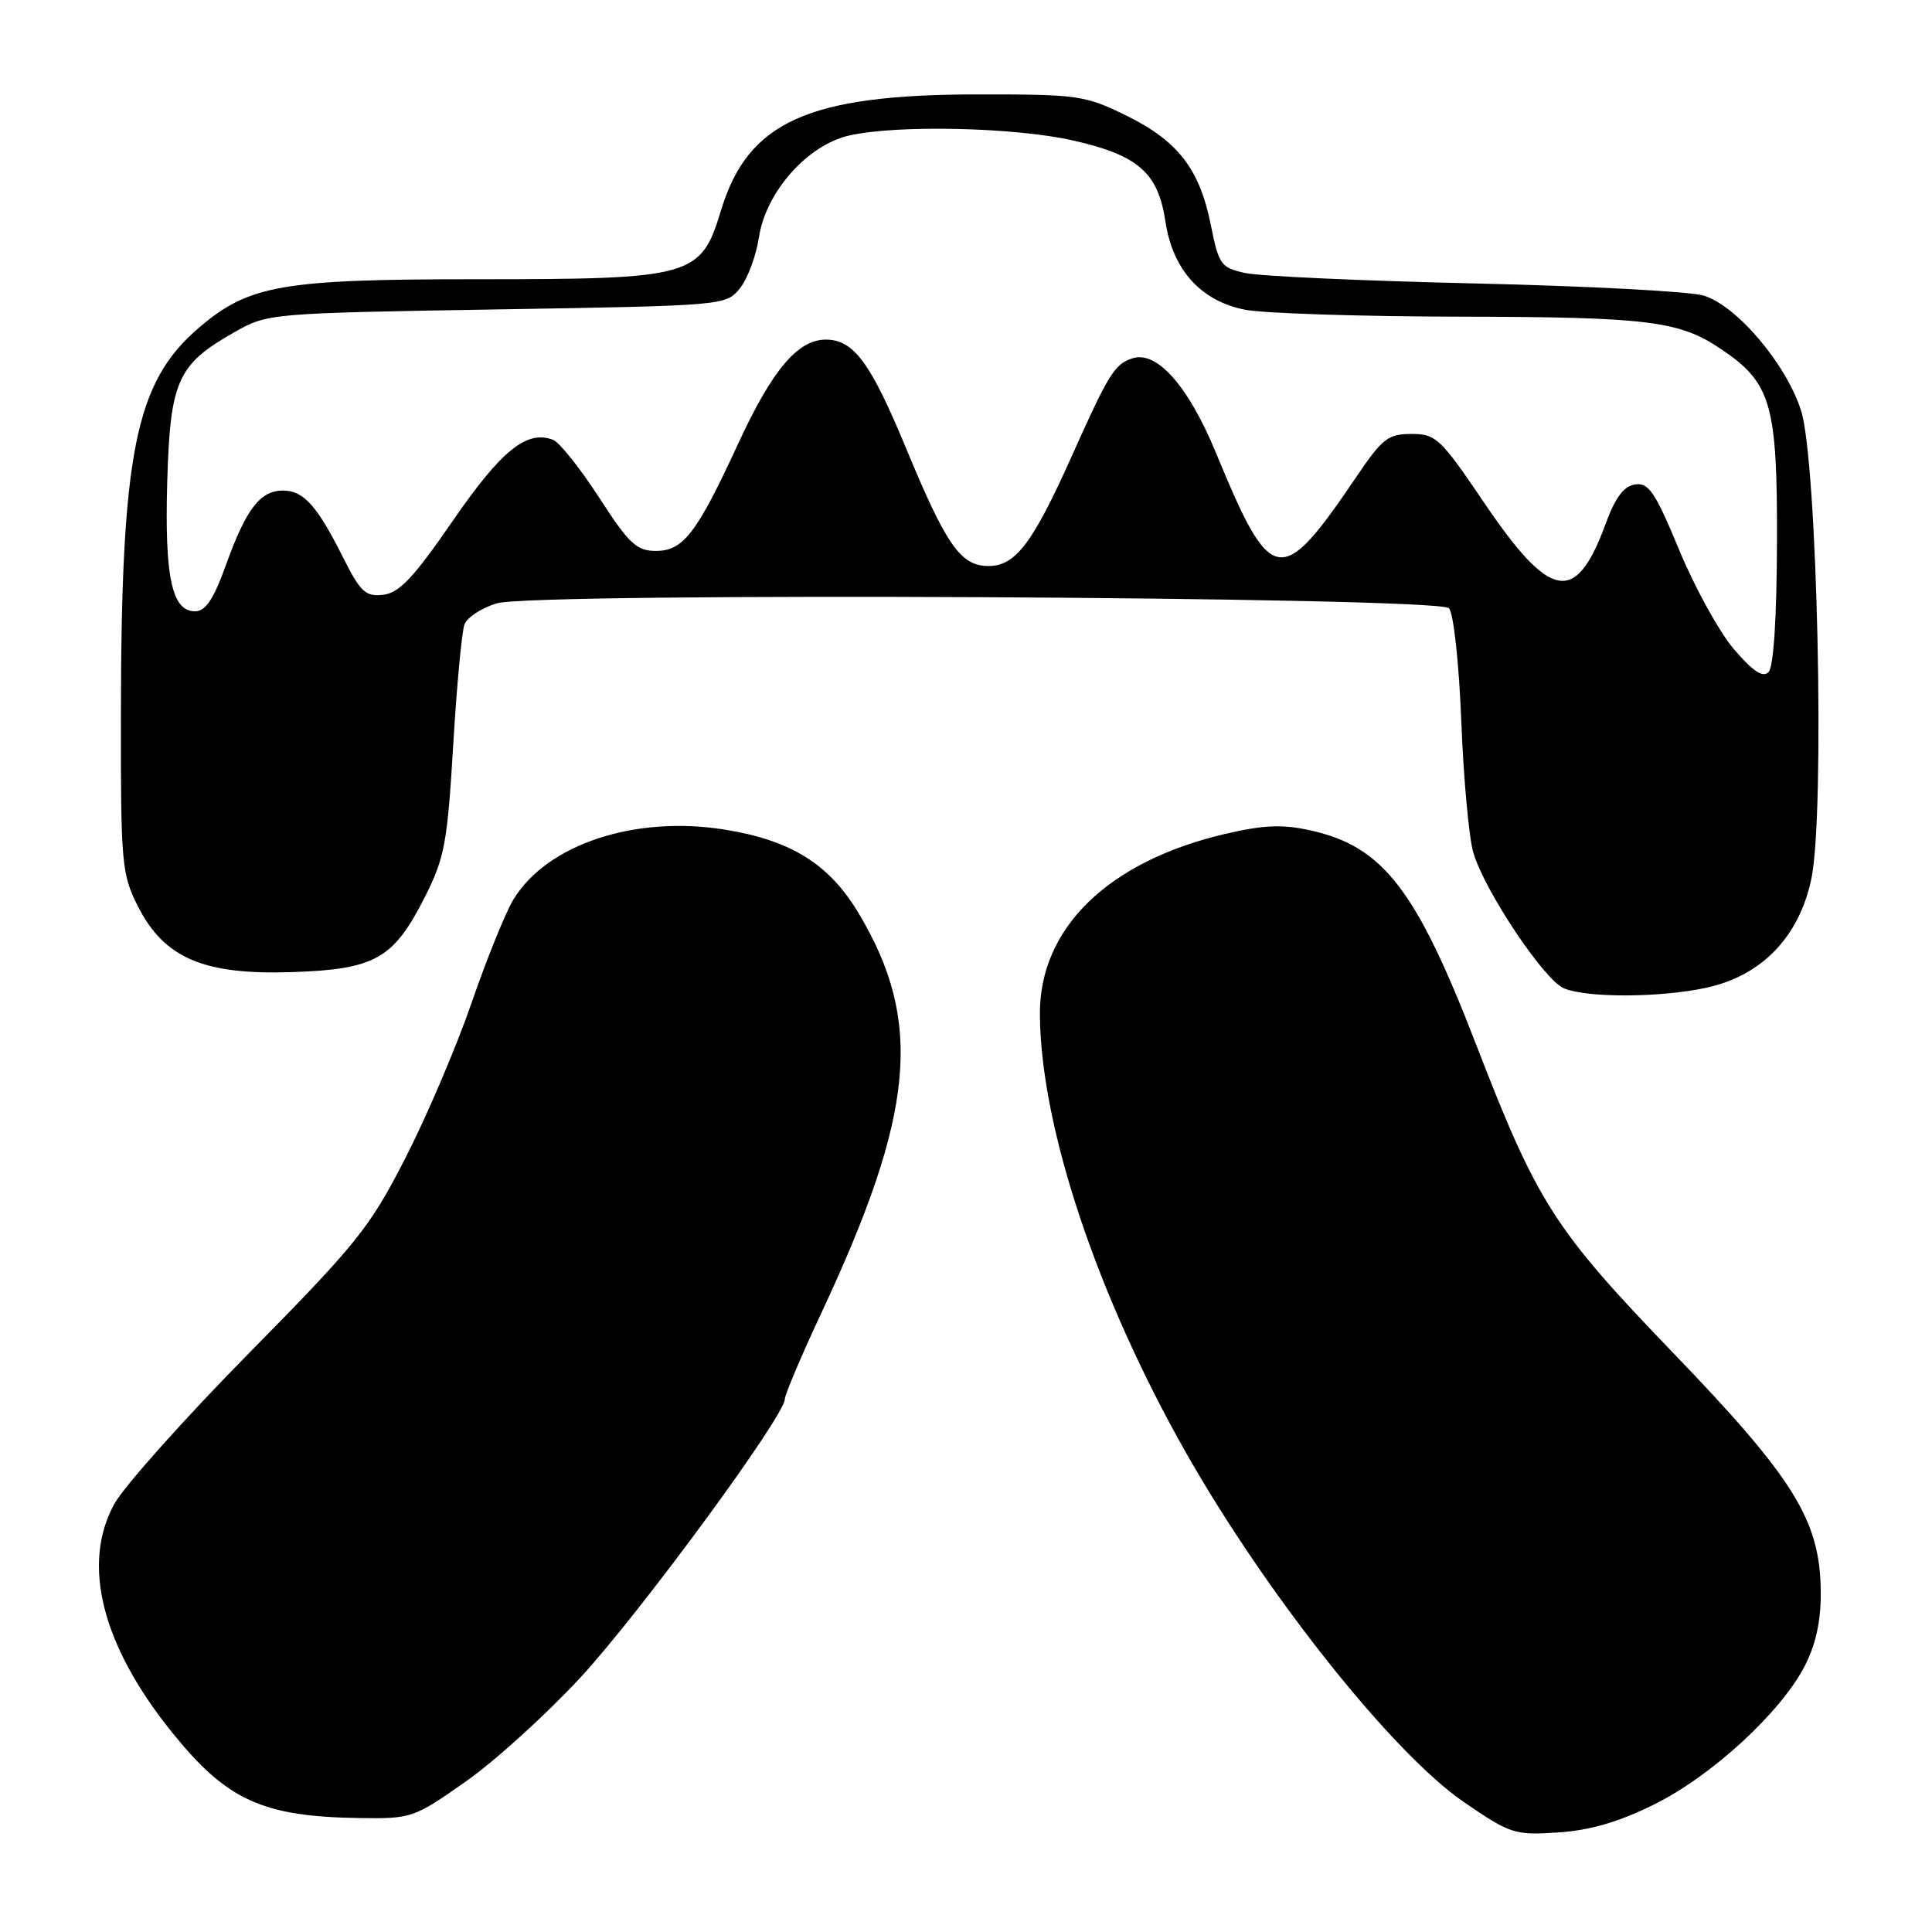 <?xml version="1.0" encoding="UTF-8" standalone="no"?>
<!DOCTYPE svg PUBLIC "-//W3C//DTD SVG 1.1//EN" "http://www.w3.org/Graphics/SVG/1.1/DTD/svg11.dtd" >
<svg xmlns="http://www.w3.org/2000/svg" xmlns:xlink="http://www.w3.org/1999/xlink" version="1.1" viewBox="0 0 256 256">
 <g >
 <path fill="currentColor"
d=" M 219.18 239.10 C 226.83 235.32 236.01 226.86 239.16 220.71 C 240.63 217.83 241.29 214.74 241.26 210.91 C 241.18 201.46 237.76 195.94 221.65 179.21 C 205.95 162.91 203.68 159.35 195.63 138.50 C 187.66 117.86 183.29 112.19 173.69 110.04 C 169.97 109.21 167.50 109.30 162.42 110.48 C 146.83 114.10 137.68 123.01 137.79 134.48 C 137.92 149.46 145.40 171.81 157.24 192.65 C 167.90 211.40 184.59 232.37 193.97 238.78 C 200.15 243.02 200.69 243.19 206.46 242.81 C 210.69 242.53 214.50 241.42 219.18 239.10 Z  M 61.72 236.06 C 65.59 233.34 72.43 227.13 76.93 222.26 C 84.87 213.65 103.98 187.62 103.99 185.40 C 104.00 184.79 106.19 179.62 108.87 173.90 C 121.23 147.48 122.36 135.37 113.78 121.02 C 109.88 114.49 104.84 111.35 96.05 109.93 C 84.14 108.01 72.48 111.87 68.03 119.19 C 66.99 120.90 64.49 127.07 62.48 132.90 C 60.47 138.73 56.51 148.00 53.69 153.50 C 48.99 162.68 47.28 164.80 33.03 179.26 C 24.49 187.93 16.45 196.93 15.16 199.26 C 10.77 207.23 13.48 217.99 22.79 229.54 C 30.05 238.55 34.77 240.71 47.59 240.90 C 54.54 241.00 54.83 240.90 61.72 236.06 Z  M 226.06 130.89 C 233.43 129.31 238.41 124.14 240.02 116.42 C 241.84 107.63 240.81 61.16 238.65 54.40 C 236.66 48.20 230.13 40.50 225.73 39.16 C 223.95 38.62 210.35 37.90 195.50 37.56 C 180.65 37.22 166.94 36.60 165.03 36.18 C 161.78 35.48 161.50 35.10 160.45 29.85 C 158.96 22.39 156.09 18.68 149.23 15.31 C 143.77 12.63 142.83 12.50 129.50 12.51 C 107.05 12.53 99.09 16.13 95.53 27.90 C 92.87 36.69 91.75 37.00 63.16 37.00 C 37.31 37.00 32.98 37.76 26.33 43.45 C 17.91 50.66 16.05 59.97 16.02 95.04 C 16.00 114.37 16.13 115.84 18.25 120.04 C 21.74 126.96 26.96 129.20 38.68 128.81 C 49.75 128.44 52.16 127.07 56.35 118.75 C 58.91 113.68 59.29 111.60 60.05 98.76 C 60.52 90.88 61.19 83.67 61.55 82.73 C 61.91 81.79 63.85 80.53 65.85 79.94 C 70.92 78.45 190.46 79.06 191.99 80.59 C 192.60 81.20 193.31 87.67 193.63 95.59 C 193.93 103.24 194.65 111.08 195.23 113.00 C 196.77 118.15 204.65 129.92 207.25 130.97 C 210.41 132.24 219.95 132.20 226.06 130.89 Z  M 229.77 86.04 C 227.84 83.79 224.58 77.88 222.52 72.92 C 219.33 65.22 218.47 63.93 216.67 64.19 C 215.15 64.41 214.03 65.92 212.72 69.50 C 208.78 80.20 205.42 79.57 196.58 66.50 C 190.88 58.08 190.27 57.50 187.03 57.50 C 183.96 57.50 183.16 58.11 179.85 63.00 C 169.68 78.04 168.48 77.84 161.08 59.91 C 157.47 51.17 153.30 46.45 150.09 47.47 C 147.69 48.23 146.94 49.44 141.91 60.67 C 136.85 71.97 134.54 75.00 131.00 75.00 C 127.29 75.00 125.40 72.30 120.04 59.35 C 115.35 48.04 113.11 45.00 109.42 45.00 C 105.71 45.00 102.32 49.02 97.82 58.77 C 92.32 70.68 90.54 73.00 86.91 73.00 C 84.35 73.00 83.35 72.06 79.39 65.93 C 76.87 62.05 74.13 58.60 73.29 58.28 C 69.80 56.94 66.44 59.66 59.99 69.02 C 54.82 76.53 52.91 78.56 50.78 78.81 C 48.43 79.08 47.77 78.47 45.43 73.81 C 42.02 67.01 40.22 65.00 37.50 65.00 C 34.49 65.00 32.62 67.42 29.98 74.75 C 28.30 79.42 27.25 81.00 25.84 81.00 C 22.77 81.00 21.80 76.47 22.16 63.82 C 22.55 50.43 23.51 48.29 31.09 44.00 C 35.46 41.52 35.76 41.50 65.84 41.00 C 95.98 40.50 96.19 40.49 98.03 38.21 C 99.06 36.95 100.19 33.91 100.56 31.46 C 101.46 25.46 106.98 19.22 112.50 17.96 C 118.86 16.51 134.47 16.86 142.22 18.62 C 150.84 20.58 153.46 22.88 154.43 29.38 C 155.39 35.77 159.15 39.92 165.03 41.05 C 167.49 41.52 180.30 41.94 193.50 41.96 C 218.45 42.01 222.51 42.52 228.06 46.26 C 234.69 50.73 235.51 53.53 235.46 71.74 C 235.43 81.91 235.01 88.39 234.34 89.06 C 233.58 89.82 232.26 88.95 229.77 86.04 Z "/>
</g>
</svg>